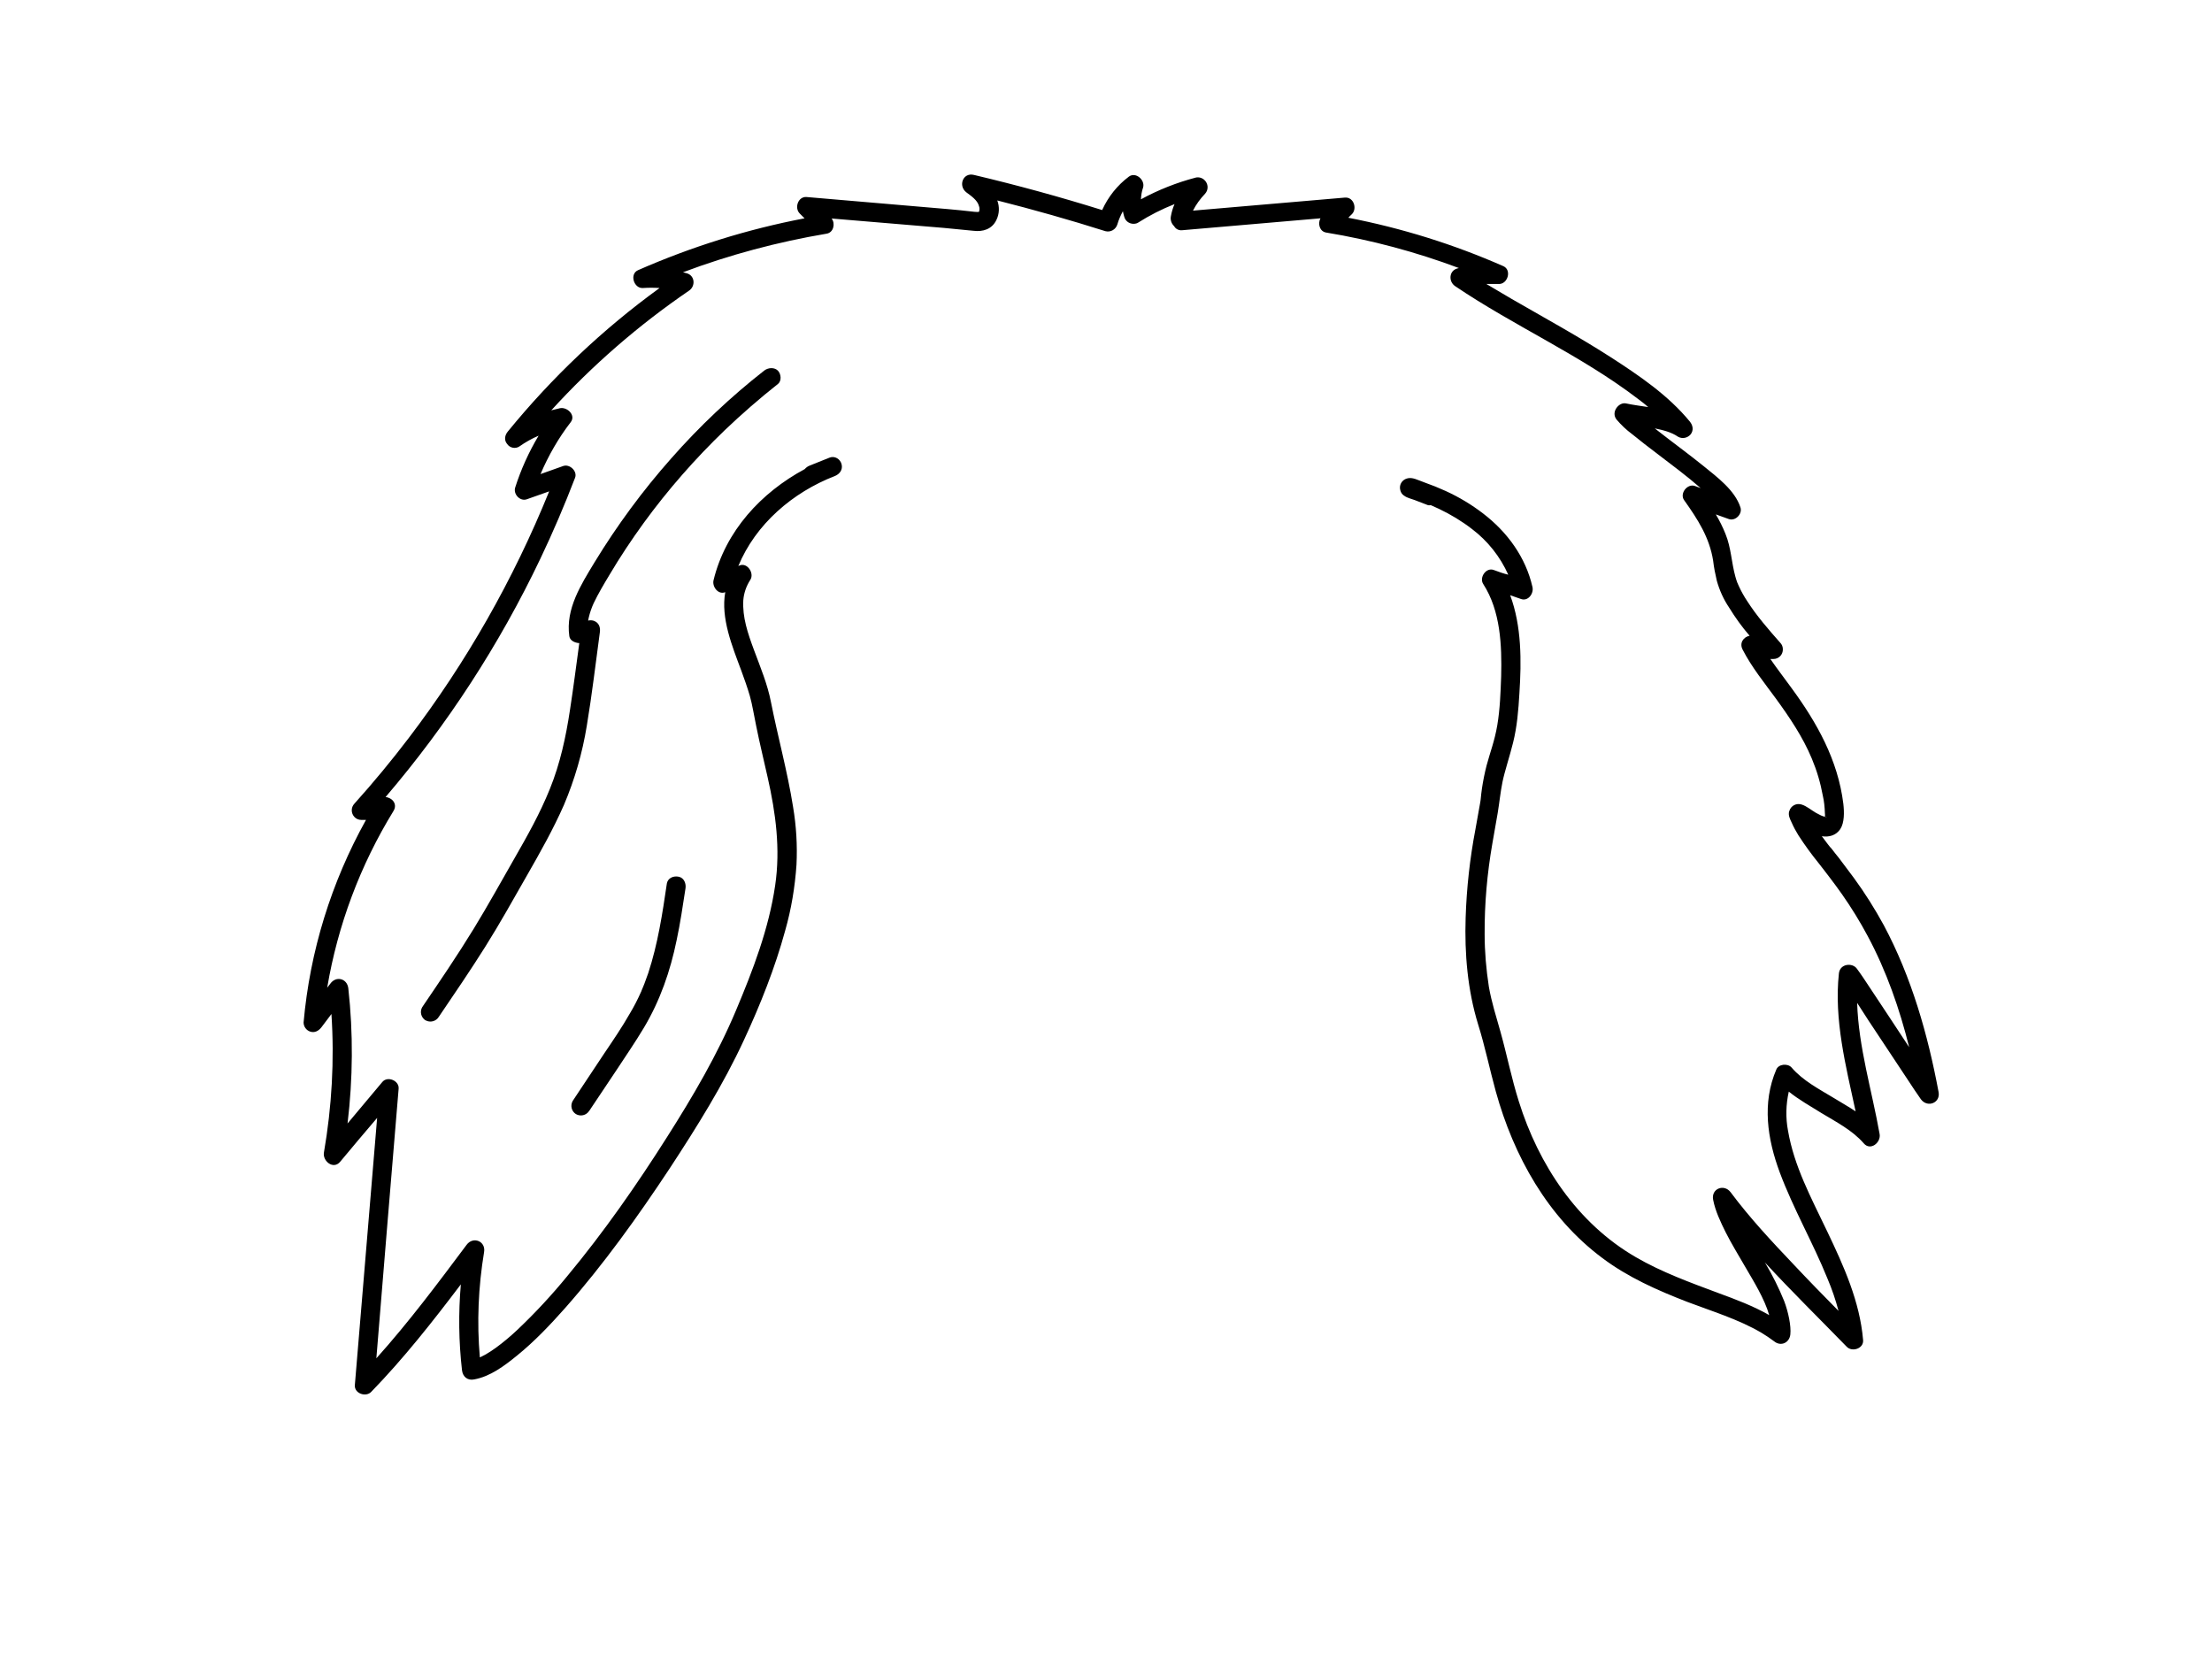 <?xml version="1.0" encoding="utf-8"?>
<!-- Generator: Adobe Illustrator 24.2.3, SVG Export Plug-In . SVG Version: 6.00 Build 0)  -->
<svg version="1.1" id="aa40a852-f916-4db7-b7ac-b405b5e91cfa"
	 xmlns="http://www.w3.org/2000/svg" xmlns:xlink="http://www.w3.org/1999/xlink" x="0px" y="0px" viewBox="0 0 1152 864"
	 style="enable-background:new 0 0 1152 864;" xml:space="preserve">
<path d="M1009.6,568.7c-5.6-30-14.1-59.8-28.5-86.8c-4.7-8.6-9.9-16.9-15.7-24.8l-7.8-10.4c-1.2-1.4-2.3-2.9-3.4-4.3l-0.9-1.1h-0.1
	l-1.7-2.2l-2.7-3.6c3.7,0.6,7.4-0.4,9.6-3.7c2.2-3.3,2.1-8.9,1.6-13.2c-2.8-22.7-13.7-42.2-27-60.3c-3.6-5-7.5-10-11-15.1h1.6
	c2.8,0,5-2.3,4.9-5.1c0-1.3-0.5-2.5-1.4-3.4c-6.1-6.9-12.2-13.9-17.2-21.7c-1.6-2.4-3-4.9-4.2-7.5l-0.5-1.1
	c-0.1-0.3-0.2-0.6-0.4-0.9c-0.4-1-0.7-2.1-1-3.1c-2.1-7.5-2.2-15.1-5.2-22.4c-1.4-3.5-3.1-6.9-5-10.1l6.7,2.4
	c3.5,1.3,7.3-2.7,6.1-6.1c-2.9-8.9-12.1-15.7-19.1-21.4s-17-13-25.5-19.7c4.3,0.9,8.6,1.9,12.2,4.4c2.2,1.2,4.9,0.6,6.5-1.3
	c1.6-2.1,1.2-4.6-0.4-6.6c-11.3-13.8-26.7-24.2-41.6-33.8c-16.7-10.7-34-20.2-51.2-30.1l-13.2-7.8h6.3c4.8,0.3,7.1-7.3,2.5-9.3
	c-25.9-11.4-52.9-19.8-80.7-25.2c0.6-0.6,1.2-1.3,1.9-1.9c2.8-2.9,0.9-8.9-3.6-8.6l-79.2,6.8c1.6-3.2,3.8-6.2,6.3-8.8
	c1.9-2.1,1.7-5.3-0.4-7.2c-1.2-1.1-2.9-1.6-4.5-1.2c-9.9,2.6-19.5,6.4-28.5,11.3c0.1-2.1,0.4-4.1,1.1-6.1c1.2-3.9-3.8-8.4-7.4-5.7
	c-6,4.5-10.8,10.5-13.9,17.4c-22.1-6.9-44.4-13-66.8-18.3c-5.8-1.4-8.3,5.8-3.9,9.1c2.4,1.8,5.7,4,6.5,7c0.4,1,0.4,2,0.1,3
	c-0.1,0.3-1.5,0.2-2.5,0.1c-9.2-1.1-18.5-1.8-27.8-2.6l-59.6-5.1c-4.4-0.3-6.4,5.7-3.5,8.6l2.5,2.5c-29.8,5.7-58.9,14.8-86.7,27
	c-4.6,2-2.2,9.6,2.5,9.3c2.9-0.2,5.8-0.2,8.7,0c-29.5,21.4-56,46.5-79,74.7c-1.6,1.9-2.1,4.5-0.4,6.5c1.4,2.1,4.3,2.7,6.4,1.3
	c3.1-2.2,6.5-4.1,10-5.6c-5.1,8.5-9.2,17.6-12.2,27c-1.1,3.5,2.6,7.4,6.1,6.1l11.6-4.1c-18.6,45.9-43.1,89-73.1,128.4
	c-9,11.8-18.4,23.2-28.3,34.2c-1.9,2-1.9,5.1,0.1,7.1c0.9,0.9,2.1,1.4,3.4,1.4h2.5c-18.1,32.5-29.2,68.4-32.5,105.5
	c0,2.2,1.5,4.2,3.6,4.8c2.3,0.7,4.3-0.5,5.7-2.3l5.2-6.9c1.6,24.1,0.2,48.3-3.9,72.1c-0.8,4.4,4.8,9.1,8.4,4.9
	c6.4-7.7,12.8-15.3,19.3-22.9c-3.9,46.4-7.7,92.8-11.6,139.1c-0.4,4.4,5.7,6.5,8.5,3.6c17-17.5,32-36.6,46.7-56
	c-1.3,14.9-1.1,29.9,0.6,44.7c0.4,3.4,2.9,5.5,6.3,4.8c8.4-1.5,15.8-7.1,22.2-12.3c9.3-7.5,17.5-16.2,25.4-25.1
	c19.9-22.6,37.6-47.3,54.2-72.4c14.1-21.5,28-43.7,38.8-67.1c8.5-18.3,16.1-37.4,21.4-56.8c3.2-11.2,5.1-22.7,5.9-34.3
	c0.5-10.1-0.1-20.3-1.8-30.3c-2.9-18.3-7.9-36.3-11.5-54.5c-1.8-9.3-5.5-18.1-8.8-27c-3.3-8.9-6.1-17.1-5.6-26
	c0.3-3.8,1.6-7.5,3.7-10.7c2.1-3.4-1.6-9.1-5.7-7.4l-0.6,0.3c9-21.8,28.3-38.4,50.3-46.9c2.5-1,4.2-3.3,3.5-6.1
	c-0.7-2.8-3.6-4.5-6.2-3.5l-10.5,4.2c-1,0.4-1.8,1-2.5,1.8c-22.7,12.2-41.3,32.3-47.5,57.9c-0.8,3.3,2.4,7.7,6.1,6.2
	c-2.4,13.5,3.6,28.1,8.3,40.7c1.6,4.4,3.2,8.8,4.5,13.3s2.2,10.4,3.3,15.6c1.8,9,4,17.9,6,26.9c4.2,18.6,6.7,37.2,3.9,56.2
	c-3.3,22.6-11.6,44.2-20.4,65.1c-9.7,23.1-22.4,44.7-35.8,65.8c-15.9,25.1-33,49.6-52,72.5c-8.1,9.9-16.8,19.3-26.1,28.1
	c-3.5,3.3-7.2,6.4-11,9.2c-1.8,1.3-3.6,2.5-5.5,3.6l-2.5,1.3l-0.5,0.2c-1.6-18.3-0.8-36.7,2.2-54.8c1-5.7-5.7-8.4-9.1-3.8
	c-15.1,20.2-30.2,40.4-47,59.1c3.8-46.8,7.7-93.6,11.6-140.4c0.4-4.2-5.8-6.8-8.5-3.5L181,585.1c2.8-23.4,3-47,0.4-70.4
	c-0.6-5.1-6.3-6.6-9.3-2.5l-1.7,2.2c5.5-32.6,17.2-63.8,34.5-92c2.3-3.7-0.7-7-4.1-7.3c32.2-37.7,59.3-79.4,80.6-124.1
	c6.6-13.8,12.6-27.9,18.1-42.2c1.3-3.4-2.8-7.3-6.2-6.1l-11.8,4.2c4.1-9.6,9.3-18.7,15.7-27c2.9-3.7-1.9-8.1-5.6-7.3l-4.5,1.1
	c21.4-23.5,45.5-44.4,71.7-62.3c3.5-2.3,3.2-7.9-1.2-9.1l-1.9-0.5c24.2-9.1,49.3-15.8,74.8-20.1c3.7-0.6,4.6-5.4,2.6-7.9l58.5,4.9
	l15.4,1.5c4.9,0.6,9.6-0.8,11.9-5.6c1.6-3.2,1.7-6.9,0.5-10.2c18.9,4.8,37.7,10.1,56.3,16c2.7,0.7,5.4-0.9,6.2-3.5
	c0.7-2.4,1.7-4.7,2.9-6.9c0.2,1,0.4,1.9,0.7,2.9c0.7,2.7,3.5,4.2,6.2,3.5c0.4-0.1,0.8-0.3,1.1-0.5c6-3.8,12.3-7,18.9-9.6
	c-0.9,2-1.5,4.1-1.9,6.3c-0.4,1.9,0.3,3.9,1.7,5.2c0.8,1.5,2.5,2.3,4.2,2.1l72-6.2c-1.5,2.7-0.5,6.8,2.9,7.4
	c23.6,3.9,46.8,10.1,69.2,18.5l-0.8,0.2c-4.4,1.2-4.7,6.8-1.2,9.2c30.9,20.9,65.5,36,95.2,58.7c1.9,1.4,3.7,2.8,5.4,4.3
	c-3.9-0.6-7.9-1.1-11.6-1.9s-8,4.5-4.9,8.4c2.4,2.8,5.1,5.4,8.1,7.6c4.3,3.5,8.7,6.9,13.2,10.3c7.6,5.8,15.3,11.5,22.5,17.8l-3-1.1
	c-3.9-1.4-8.1,3.9-5.6,7.4c7.2,10.1,13.2,19.5,15.1,31.5c0.4,3.5,1.1,7,1.9,10.4c1.4,5,3.5,9.7,6.4,14c3.2,5.2,6.7,10.1,10.7,14.7
	c-3.2,0.6-5.5,3.8-3.6,7.3c4.7,9.1,11.2,17.1,17.2,25.3c7.2,9.9,14.1,20.1,18.8,31.4c2.6,6.2,4.5,12.6,5.7,19.2c0.7,3,1,6.1,1.1,9.2
	c0.1,0.6,0.1,1.3,0,1.9l-0.6-0.2l-0.9-0.3l-0.7-0.3l-2.5-1.3c-2.4-1.4-4.8-3.5-7.4-4.3c-2.7-0.9-5.6,0.6-6.4,3.3
	c0,0.1,0,0.2-0.1,0.2c-0.6,2.1,0.4,4,1.3,5.9c1,2.3,2.2,4.5,3.5,6.6c3.3,5.1,6.8,9.9,10.6,14.6l2.8,3.6l2.6,3.4c2.3,3,4.5,6,6.7,9.1
	c4.9,7,9.4,14.3,13.4,21.8c9.8,18.3,16.6,37.9,21.6,57.9c-6.9-10.5-13.8-21-20.8-31.5c-2.1-3.2-4.2-6.4-6.5-9.5
	c-2.3-3.1-8.7-2.6-9.3,2.5c-2.6,24.2,3.6,48.2,8.7,71.9c-3.7-2.5-7.7-4.7-11.4-7c-7.6-4.6-16.1-9-22-15.9c-2-2.2-6.7-1.8-7.9,1.1
	c-7.5,17.5-4.7,36.1,1.8,53.6c7.1,19,17.3,36.6,24.9,55.4c2.3,5.4,4.2,11,5.7,16.7c-7.9-8-15.8-16.1-23.5-24.3
	c-11.4-12-22.8-24.2-32.7-37.5c-3.4-4.5-10.2-1.9-9.1,3.9s3.9,11.7,6.6,17.1s7,12.5,10.6,18.7s9.6,15.8,12,24.3
	c-8.4-4.8-17.5-8.2-26.5-11.5c-14.7-5.5-29.4-10.8-43-18.7c-30.4-17.6-50.6-48.1-60.9-81.1c-3.8-12-6.2-24.3-9.6-36.4
	c-2.2-7.8-4.6-15.3-6-23.3c-1.4-9.1-2.2-18.2-2.2-27.4c-0.1-15.8,1.3-31.5,4-47.1c0.9-5.3,1.9-10.6,2.8-16
	c0.9-5.4,1.4-10.8,2.5-16.2s3.8-13.5,5.5-20.4c2.1-8.4,2.8-17,3.3-25.7c1.1-16.8,1.2-35-4.8-51.1l5.5,1.9c3.8,1.5,6.9-2.8,6.1-6.2
	c-3.5-15.5-13.1-28.6-25.6-38.2c-6.1-4.7-12.6-8.6-19.6-11.8c-3.5-1.6-7.2-3.1-10.9-4.4s-6.5-3-9.3-2.1c-2.7,0.8-4.2,3.5-3.4,6.2
	c0.3,1.2,1.1,2.3,2.2,2.9c1.4,1,3.6,1.5,5.2,2.1l6.5,2.5c0.6,0.3,1.3,0.3,2,0.2l4.2,1.9c6.1,2.9,11.9,6.4,17.2,10.5
	c8.2,6.2,14.7,14.4,18.9,23.8c-2.5-0.6-5-1.5-7.4-2.4c-4.1-1.7-7.9,3.9-5.6,7.3c9,14,9.7,31.9,9.3,48c-0.3,8.4-0.6,17.1-2,25.4
	s-3.7,14-5.6,21.1c-1,3.9-1.8,7.9-2.4,11.9c-0.3,2-0.5,4-0.7,6c-0.1,0.4-0.1,0.8-0.2,1.3c-0.8,4.6-1.7,9.3-2.5,14
	c-2.9,15.2-4.6,30.6-5.1,46.1c-0.6,18.6,1,37.6,6.5,55.5c3.6,11.5,6,23.3,9.2,34.9c9.3,33.6,27,65.5,55.4,86.7
	c13.4,10.1,28.8,16.9,44.3,22.9c12.9,4.9,26.5,9,38.5,16c2.3,1.4,4.6,2.9,6.7,4.5c3.5,2.9,8,0.9,8.5-3.5s-1.1-11.9-3.2-17.4
	c-2.8-6.9-6.1-13.5-9.9-19.9l-0.3-0.4c13.9,15.1,28.6,29.5,42.8,44.1c2.8,2.9,8.9,0.9,8.5-3.5c-1.7-20.1-10.1-38.6-18.7-56.6
	s-17.2-33.9-20.4-52.4c-1.3-6.8-1.1-13.7,0.4-20.4c5.2,4.2,11.3,7.6,16.9,11.1c7.6,4.6,16.2,9,22.1,15.8c3.5,4.2,9.1-0.4,8.3-4.8
	c-4-22.6-11-45.3-11.7-68.3l6,9.3L994,563c2.1,3.2,4.2,6.4,6.4,9.5C1003.8,577.1,1010.7,574.4,1009.6,568.7z M950.7,425.3
	c0.1,0.2,0.4-0.1,0.5,0.1c0,0.2-0.1,0.4-0.4,0.2l0.4-0.2L950.7,425.3C950.3,425.1,950.6,425.1,950.7,425.3z"/>
<path d="M377.5,224c8.8-8.4,18-16.4,27.6-24c2.1-1.6,1.7-5.3,0-7s-4.9-1.7-7.1,0c-17.5,13.7-33.7,29-48.4,45.7
	c-14.9,16.8-28.3,35-40,54.2c-7,11.6-15.1,24.2-13.1,38.4c0.3,2.3,2.8,3.4,4.8,3.6h0.4c-1.6,11.7-3.1,23.5-4.9,35.1
	c-2.1,13.9-5.1,27.7-10.4,40.8s-11.7,24.4-18.4,36.1c-6.7,11.7-13.9,24.7-21.3,36.8c-8.5,13.9-17.7,27.4-26.8,40.8
	c-1.4,2.4-0.6,5.4,1.7,6.9c0,0,0,0,0.1,0c2.4,1.3,5.4,0.5,6.8-1.8c8.2-12.1,16.4-24.1,24.2-36.5c7.8-12.4,14.6-24.7,21.7-37.1
	c7.1-12.4,13.7-24.1,19.3-36.8c5.6-13.2,9.6-27,11.9-41.2c2.7-16.2,4.6-32.5,6.8-48.7c0.3-2.2-0.2-4.4-2.3-5.6
	c-1.2-0.7-2.5-0.8-3.8-0.5c0.1-0.5,0.2-1.1,0.3-1.5c0.6-2.6,1.5-5.2,2.6-7.6c2.4-5,5.3-9.9,8.2-14.7c5.5-9.3,11.5-18.3,17.8-27
	C347.8,255.1,362,238.9,377.5,224z"/>
<path d="M347.3,460.1c-2.3,15.7-4.7,31.5-9.7,46.7c-0.7,1.8-1.3,3.7-2,5.5s-0.7,1.8-1.1,2.7l-0.3,0.7c-0.1,0.4-0.3,0.8-0.5,1.2
	c-1.6,3.6-3.5,7.3-5.6,10.8c-4.1,7.2-8.8,14.1-13.4,20.9l-16.4,24.7c-1.4,2.4-0.7,5.4,1.6,6.9c2.4,1.4,5.4,0.7,6.9-1.6l0.1-0.1
	l14.7-22c4.6-7,9.4-14,13.7-21.2c8.5-14.2,13.8-29.6,17.1-45.7c1.9-8.9,3.2-17.9,4.6-26.9c0.4-2.5-0.7-5.5-3.5-6.1
	C350.7,456,347.8,457.3,347.3,460.1z"/>
</svg>
